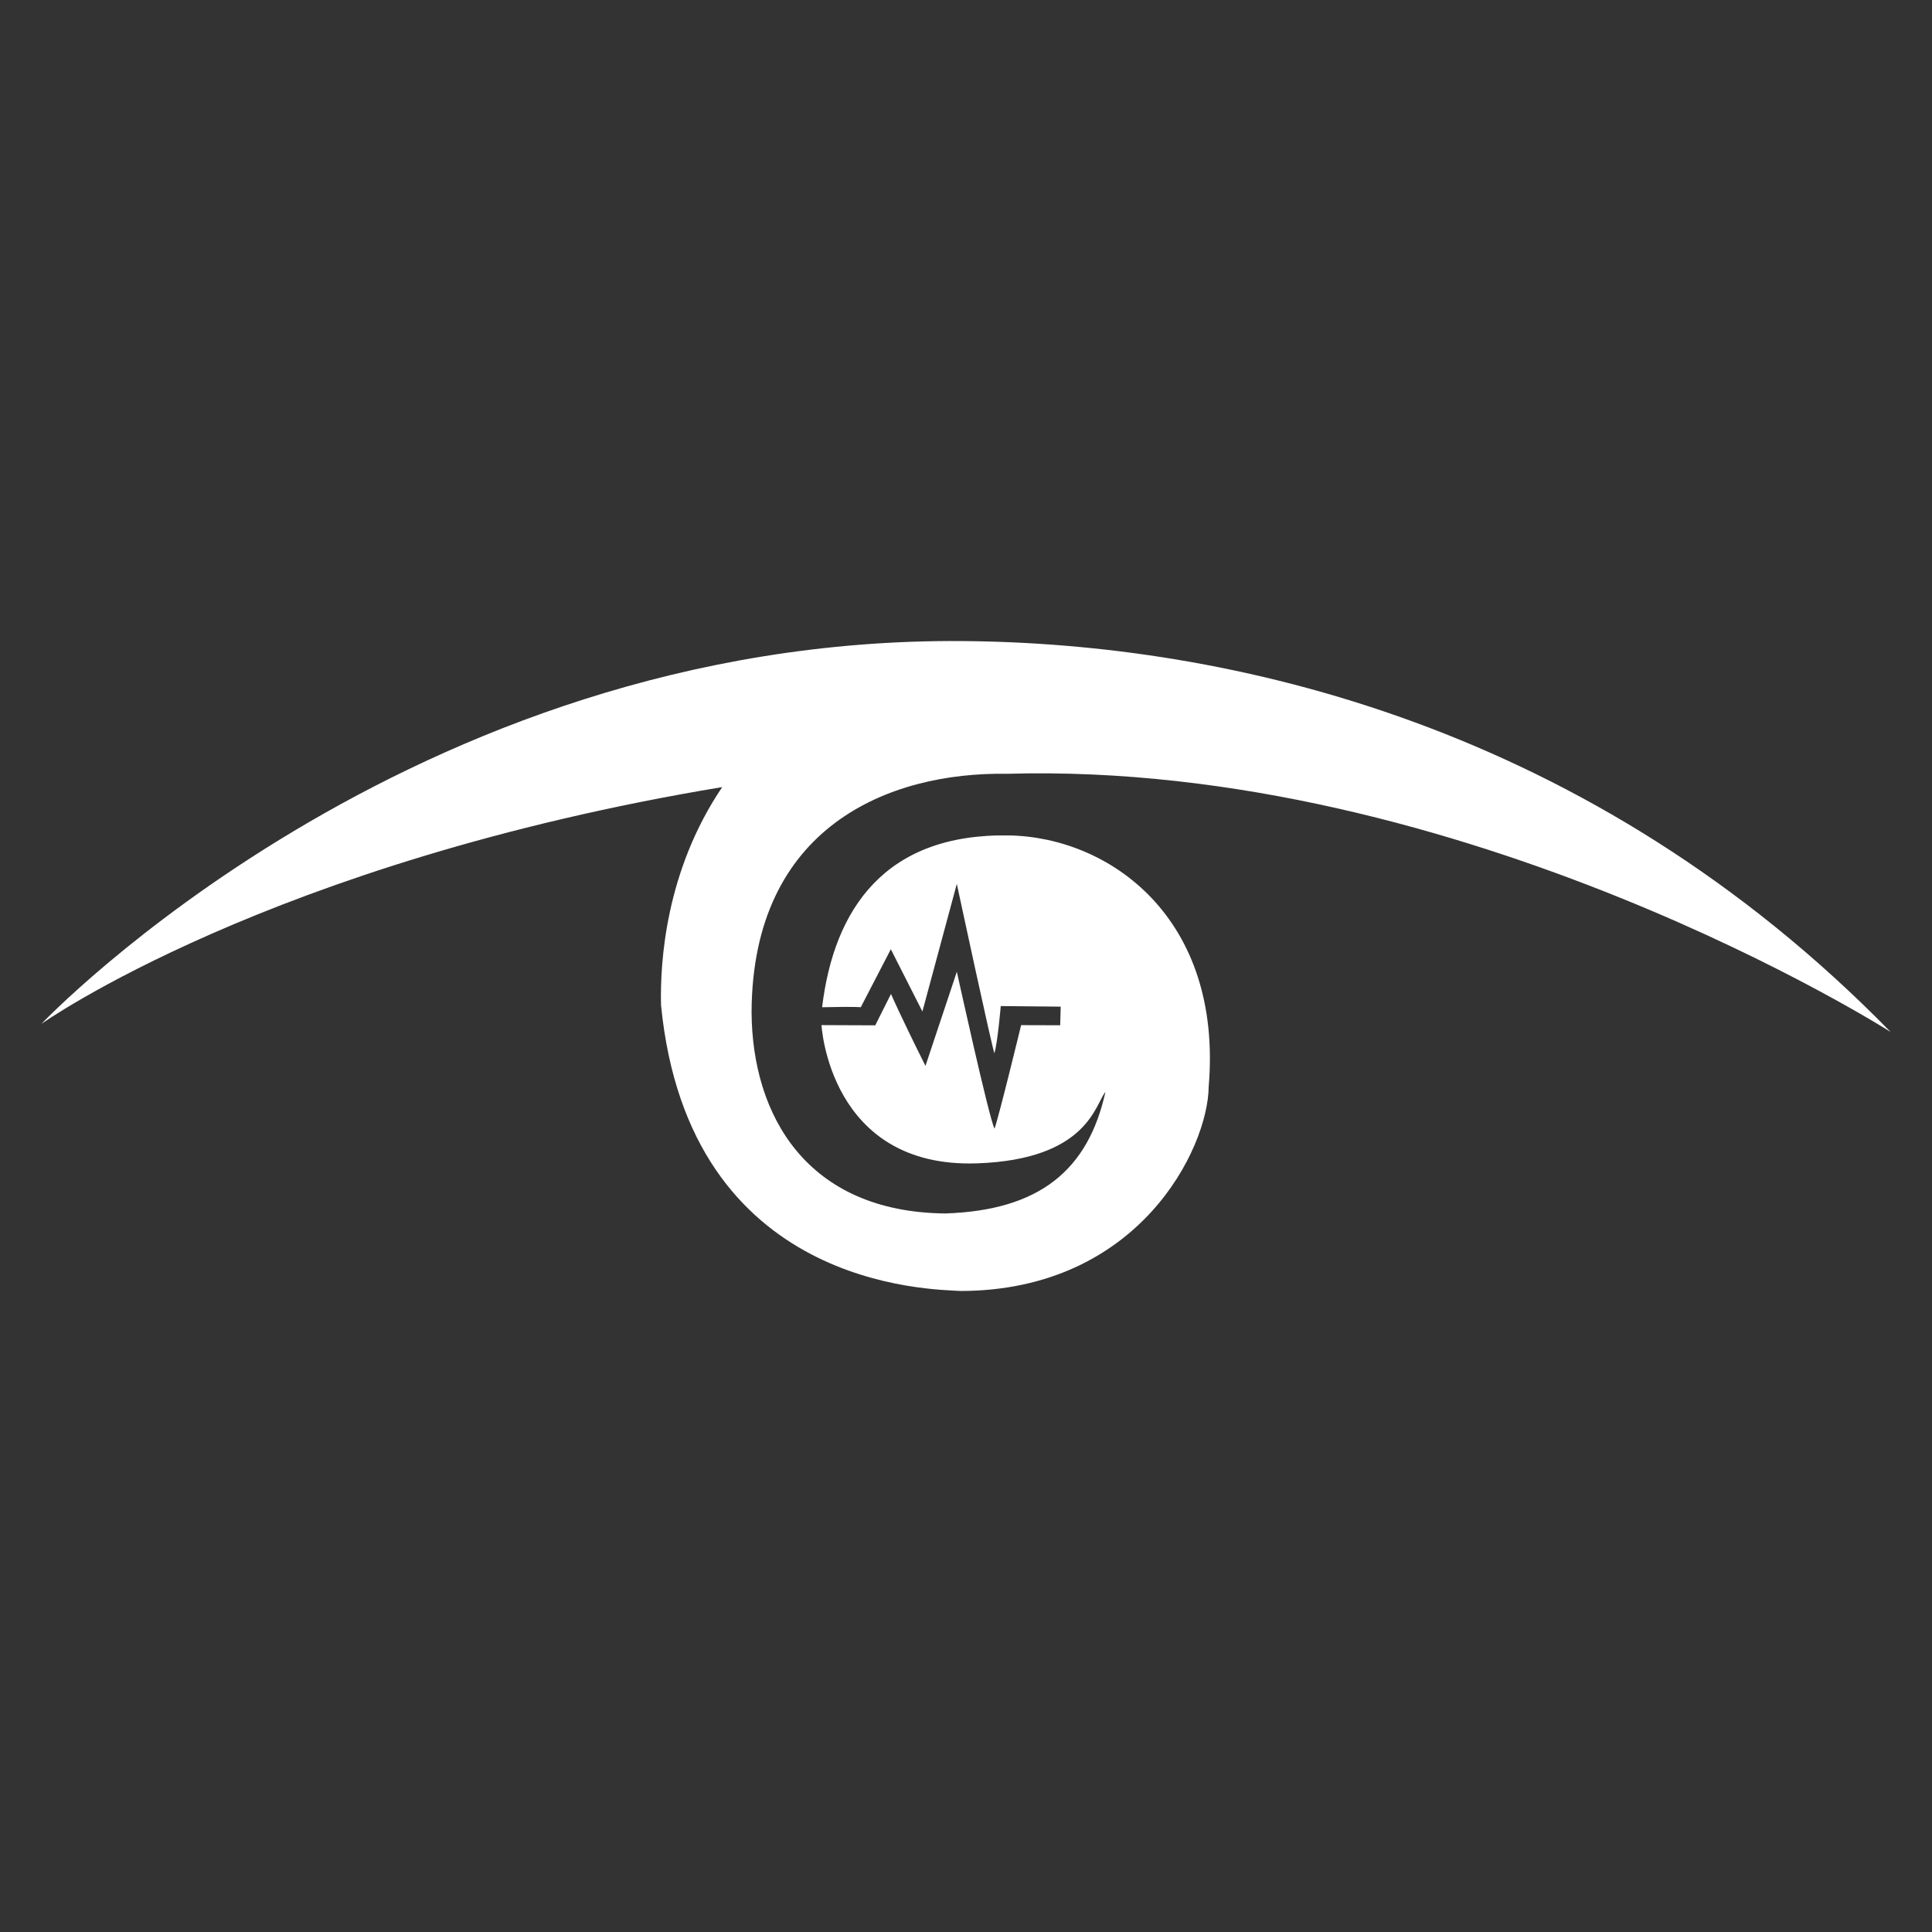 <?xml version="1.0" encoding="UTF-8" standalone="no"?>
<!-- Created with Inkscape (http://www.inkscape.org/) -->

<svg
   xmlns:dc="http://purl.org/dc/elements/1.1/"
   xmlns:cc="http://creativecommons.org/ns#"
   xmlns:rdf="http://www.w3.org/1999/02/22-rdf-syntax-ns#"
   xmlns:svg="http://www.w3.org/2000/svg"
   xmlns="http://www.w3.org/2000/svg"
   xmlns:sodipodi="http://sodipodi.sourceforge.net/DTD/sodipodi-0.dtd"
   xmlns:inkscape="http://www.inkscape.org/namespaces/inkscape"
   width="96"
   height="96"
   id="svg2990"
   version="1.1"
   inkscape:version="0.48.4 r9939"
   sodipodi:docname="Logo_White.svg">
  <rect width="100%" height="100%" fill="#333333" stroke="none"/>
  <defs
     id="defs2992" />
  <sodipodi:namedview
     id="base"
     pagecolor="#ffffff"
     bordercolor="#666666"
     borderopacity="1.0"
     inkscape:pageopacity="0.0"
     inkscape:pageshadow="2"
     inkscape:zoom="7.7781746"
     inkscape:cx="-11.270793"
     inkscape:cy="40.98438"
     inkscape:current-layer="layer1"
     showgrid="true"
     inkscape:document-units="px"
     inkscape:grid-bbox="true"
     inkscape:window-width="2782"
     inkscape:window-height="1764"
     inkscape:window-x="98"
     inkscape:window-y="36"
     inkscape:window-maximized="1" />
  <g
     id="layer1"
     inkscape:label="Layer 1"
     inkscape:groupmode="layer"
     transform="translate(0,32)">
    <path
       style="fill:#ffffff;fill-opacity:1;stroke:#000000;stroke-width:0.312px;stroke-linecap:butt;stroke-linejoin:miter;stroke-opacity:0;display:inline"
       d="M 93.942,19.276 C 79.028,4.016 61.099,-0.054 47.787,-0.146 20.281,-0.345 2.058,18.876 2.058,18.876 c 0,0 11.3,-8.029 33.829,-11.766 C 33.072,11.271 32.795,15.806 32.846,17.942 34.231,32.083 46.335,32.055 47.736,32.148 56.598,32.134 60.029,25.061 60.059,21.997 60.768,13.614 55.144,9.598 50.134,9.512 43.992,9.405 41.442,13.151 40.85,18.049 c 1.704,-0.038 1.921,0 1.921,0 l 1.494,-2.881 1.569,3.092 1.71,-6.342 c 0,0 1.766,8.241 1.871,8.421 0.166,-0.624 0.312,-2.348 0.312,-2.348 l 2.979,0.029 -0.025,0.925 -1.942,-0.006 c 0,0 -1.118,4.607 -1.323,5.143 -0.277,-0.537 -1.871,-7.797 -1.871,-7.797 0,0 -0.936,2.807 -1.559,4.678 -1.248,-2.495 -1.713,-3.573 -1.713,-3.573 l -0.782,1.558 -2.671,-0.011 c 0,0 0.383,7.124 7.732,6.869 5.526,-0.192 5.877,-2.98 6.376,-3.547 -0.859,3.883 -3.274,5.885 -7.961,6.037 C 40.102,28.226 37.377,23.443 37.345,18.297 37.384,9.08 44.169,6.356 50.022,6.45 72.782,5.785 93.942,19.276 93.942,19.276 z"
       id="path2982"
       inkscape:connector-curvature="0"
       sodipodi:nodetypes="cccccccsccccccccccccccccscccccc" />
  </g>
</svg>
